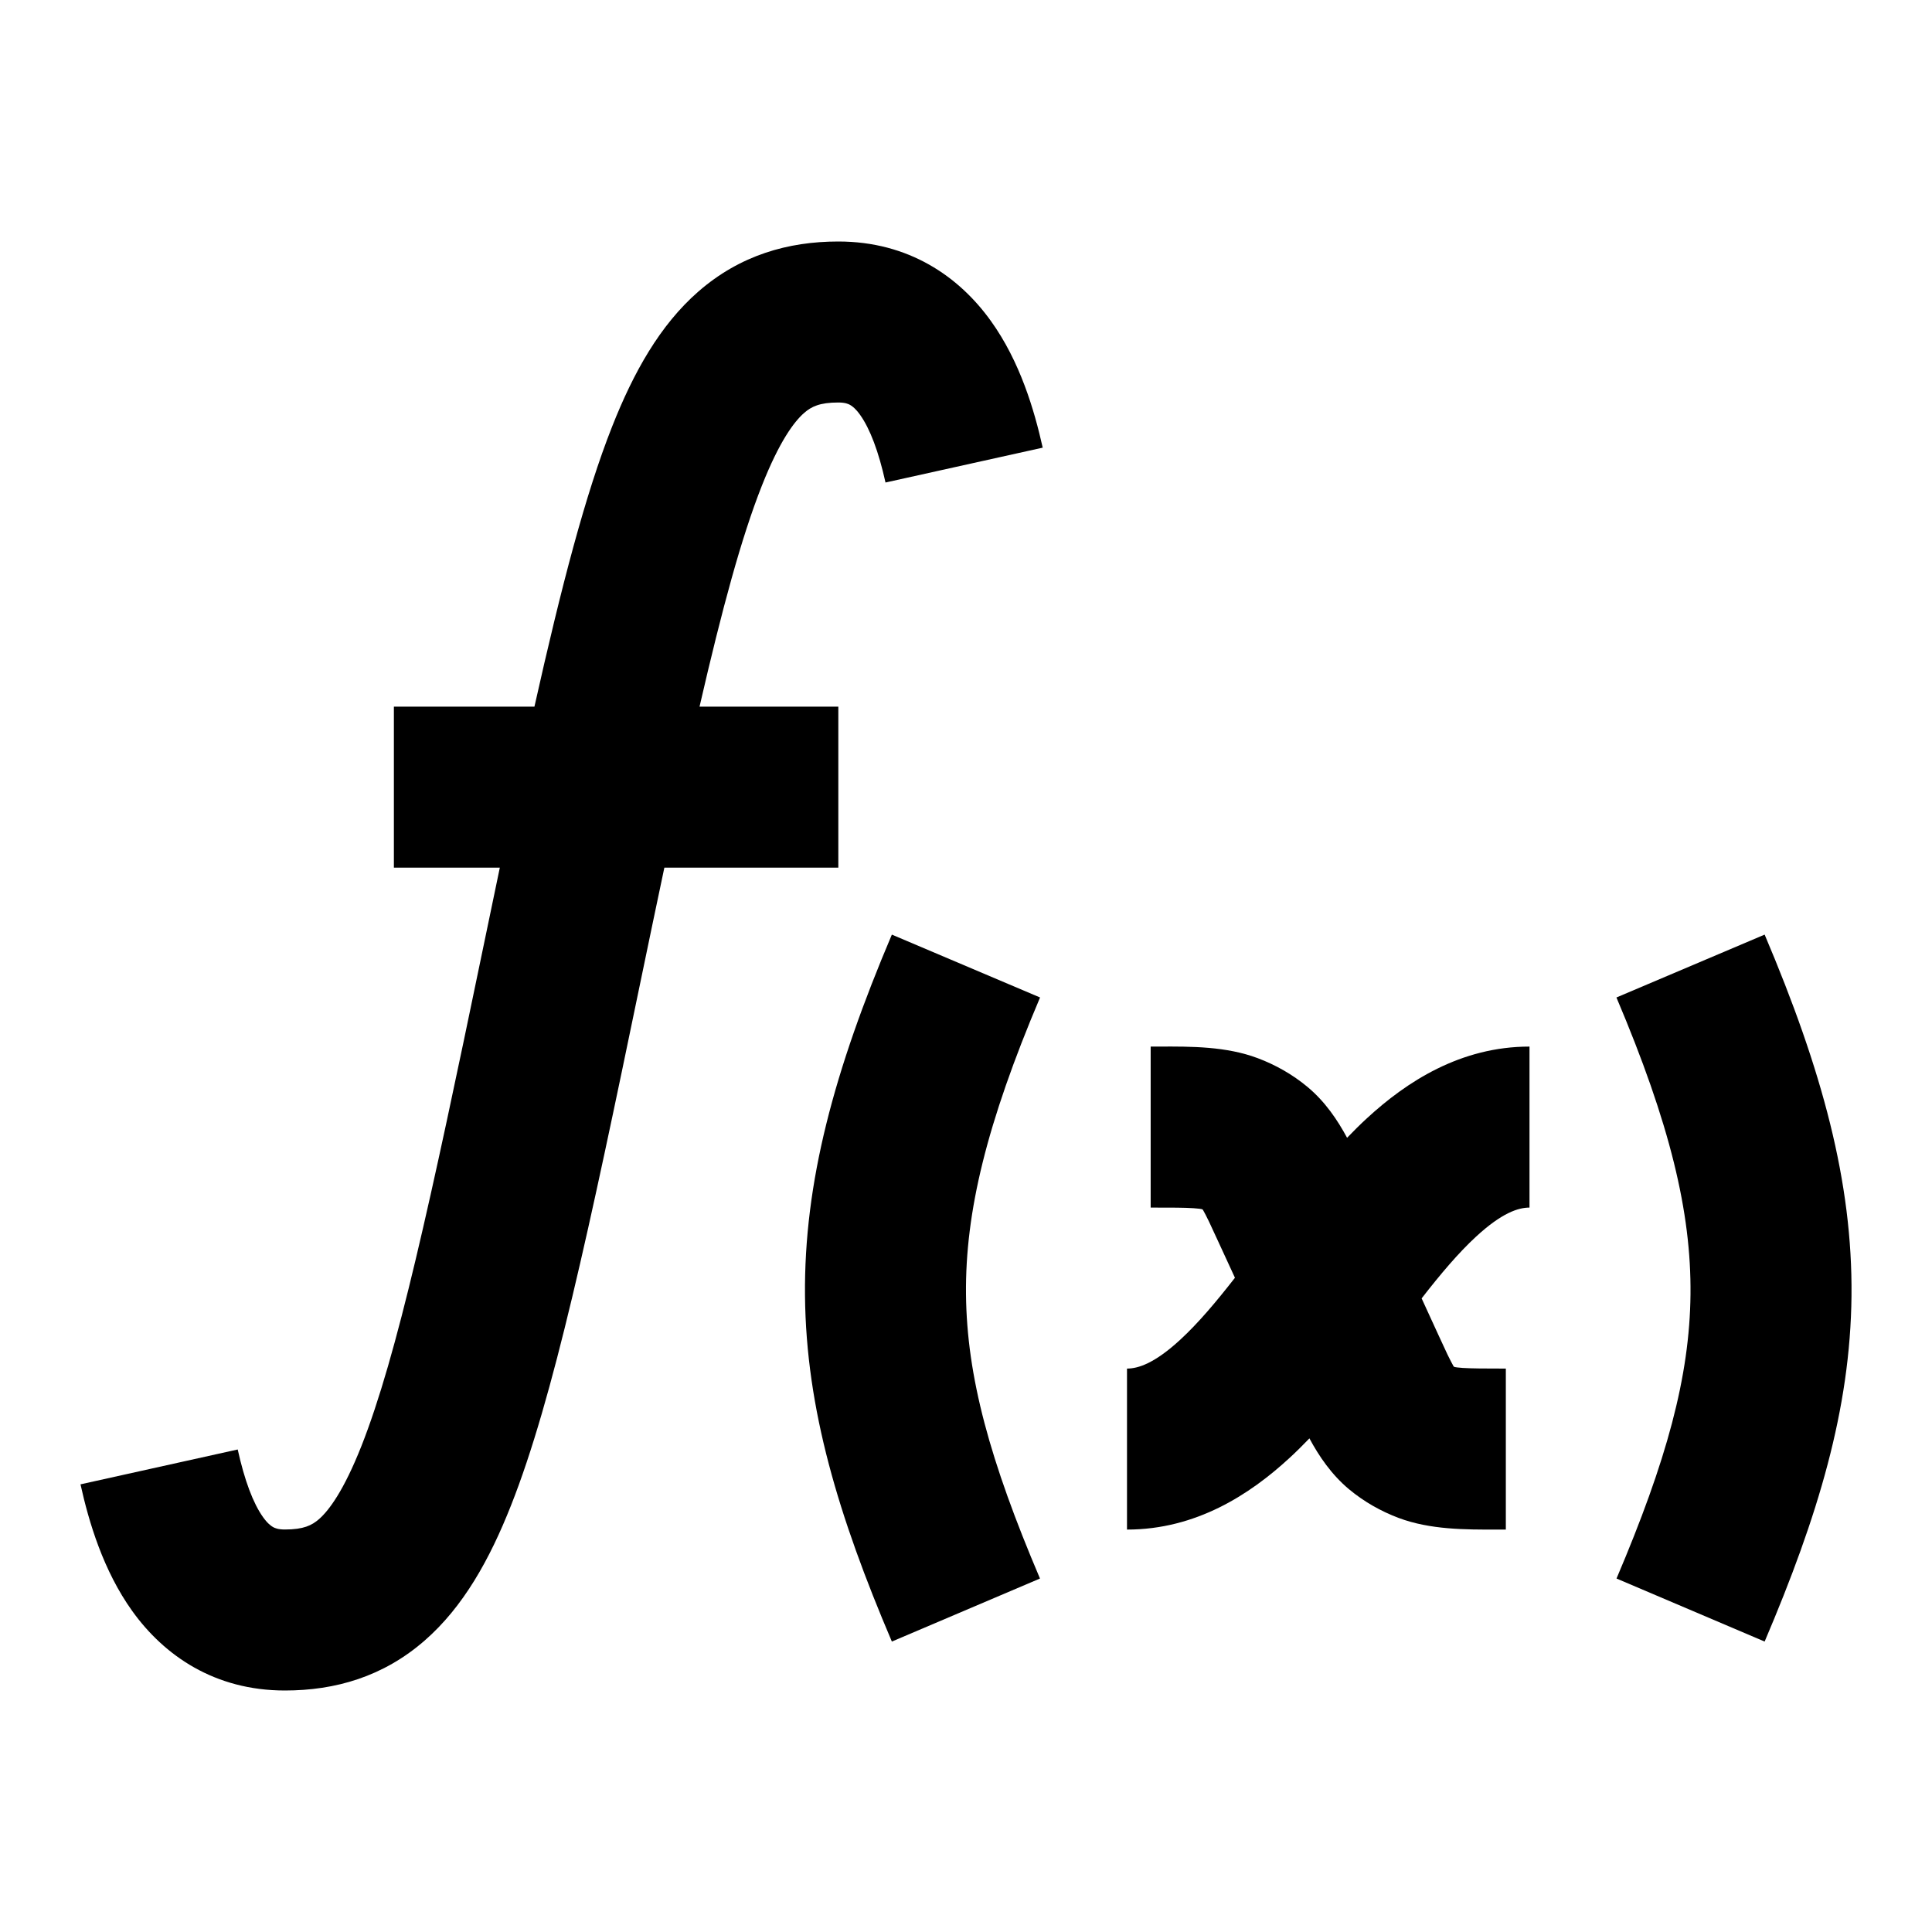 <svg width="24" height="24" viewBox="0 0 24 24" xmlns="http://www.w3.org/2000/svg">
    <path fill-rule="evenodd" clip-rule="evenodd" d="M8.675 3.622C9.192 3.171 9.789 3 10.414 3C11.288 3 11.913 3.435 12.309 3.987C12.672 4.492 12.849 5.096 12.953 5.561L11 5.994C10.915 5.609 10.807 5.325 10.684 5.153C10.63 5.077 10.587 5.045 10.56 5.03C10.539 5.018 10.499 5 10.414 5C10.18 5 10.079 5.052 9.991 5.128C9.864 5.238 9.682 5.483 9.464 6.034C9.212 6.671 8.971 7.556 8.69 8.778H10.414V10.778H8.253C8.159 11.222 8.06 11.696 7.955 12.203C7.32 15.272 6.872 17.378 6.348 18.701C6.083 19.372 5.755 19.961 5.277 20.378C4.761 20.829 4.164 21 3.539 21C2.665 21 2.039 20.565 1.643 20.013C1.281 19.508 1.103 18.904 1 18.439L2.953 18.006C3.038 18.391 3.145 18.675 3.268 18.847C3.322 18.923 3.366 18.955 3.392 18.97C3.414 18.982 3.453 19 3.539 19C3.773 19 3.874 18.948 3.962 18.872C4.088 18.762 4.27 18.517 4.489 17.965C4.932 16.844 5.344 14.95 5.997 11.797C6.07 11.445 6.141 11.105 6.209 10.778H4.893V8.778H6.639C6.975 7.277 7.274 6.133 7.604 5.299C7.869 4.628 8.197 4.039 8.675 3.622Z"/>
    <path fill-rule="evenodd" clip-rule="evenodd" d="M21 16.078C21.01 15.057 20.744 13.957 20.08 12.391L21.921 11.61C22.637 13.297 23.014 14.688 23 16.098C22.986 17.506 22.584 18.835 21.921 20.392L20.081 19.609C20.703 18.147 20.99 17.102 21 16.078Z"/>
    <path fill-rule="evenodd" clip-rule="evenodd" d="M12 16.078C11.99 15.057 12.256 13.957 12.92 12.391L11.079 11.61C10.363 13.297 9.986 14.688 10 16.098C10.014 17.506 10.416 18.835 11.079 20.392L12.919 19.609C12.297 18.147 12.01 17.102 12 16.078Z"/>
    <path fill-rule="evenodd" clip-rule="evenodd" d="M14.829 15.009C14.715 15.001 14.562 15.001 14.294 15.001V13.001C14.329 13.001 14.363 13.001 14.399 13.001C14.798 12.999 15.233 12.998 15.624 13.145C15.845 13.228 16.056 13.347 16.242 13.502C16.461 13.684 16.615 13.913 16.734 14.134C16.815 14.05 16.897 13.968 16.981 13.891C17.474 13.437 18.143 13.001 19 13.001V15.001C18.862 15.001 18.658 15.065 18.337 15.361C18.116 15.565 17.898 15.823 17.66 16.129L17.866 16.578C17.913 16.68 17.949 16.759 17.981 16.826C18.014 16.893 18.036 16.936 18.053 16.966C18.055 16.97 18.057 16.973 18.059 16.976C18.062 16.978 18.067 16.98 18.072 16.982C18.081 16.984 18.11 16.989 18.171 16.993C18.285 17 18.438 17.001 18.706 17.001V19.001C18.671 19.001 18.637 19.001 18.602 19.001C18.202 19.002 17.767 19.003 17.376 18.857C17.155 18.774 16.944 18.655 16.758 18.5C16.539 18.317 16.385 18.089 16.266 17.868C16.185 17.952 16.103 18.034 16.019 18.111C15.527 18.565 14.857 19.001 14 19.001V17.001C14.138 17.001 14.342 16.937 14.663 16.641C14.884 16.437 15.102 16.179 15.341 15.873L15.134 15.424C15.087 15.322 15.051 15.243 15.019 15.176C14.986 15.108 14.964 15.065 14.947 15.036C14.945 15.032 14.943 15.029 14.941 15.026C14.938 15.024 14.933 15.022 14.928 15.02C14.918 15.018 14.89 15.013 14.829 15.009Z"/>
</svg>
